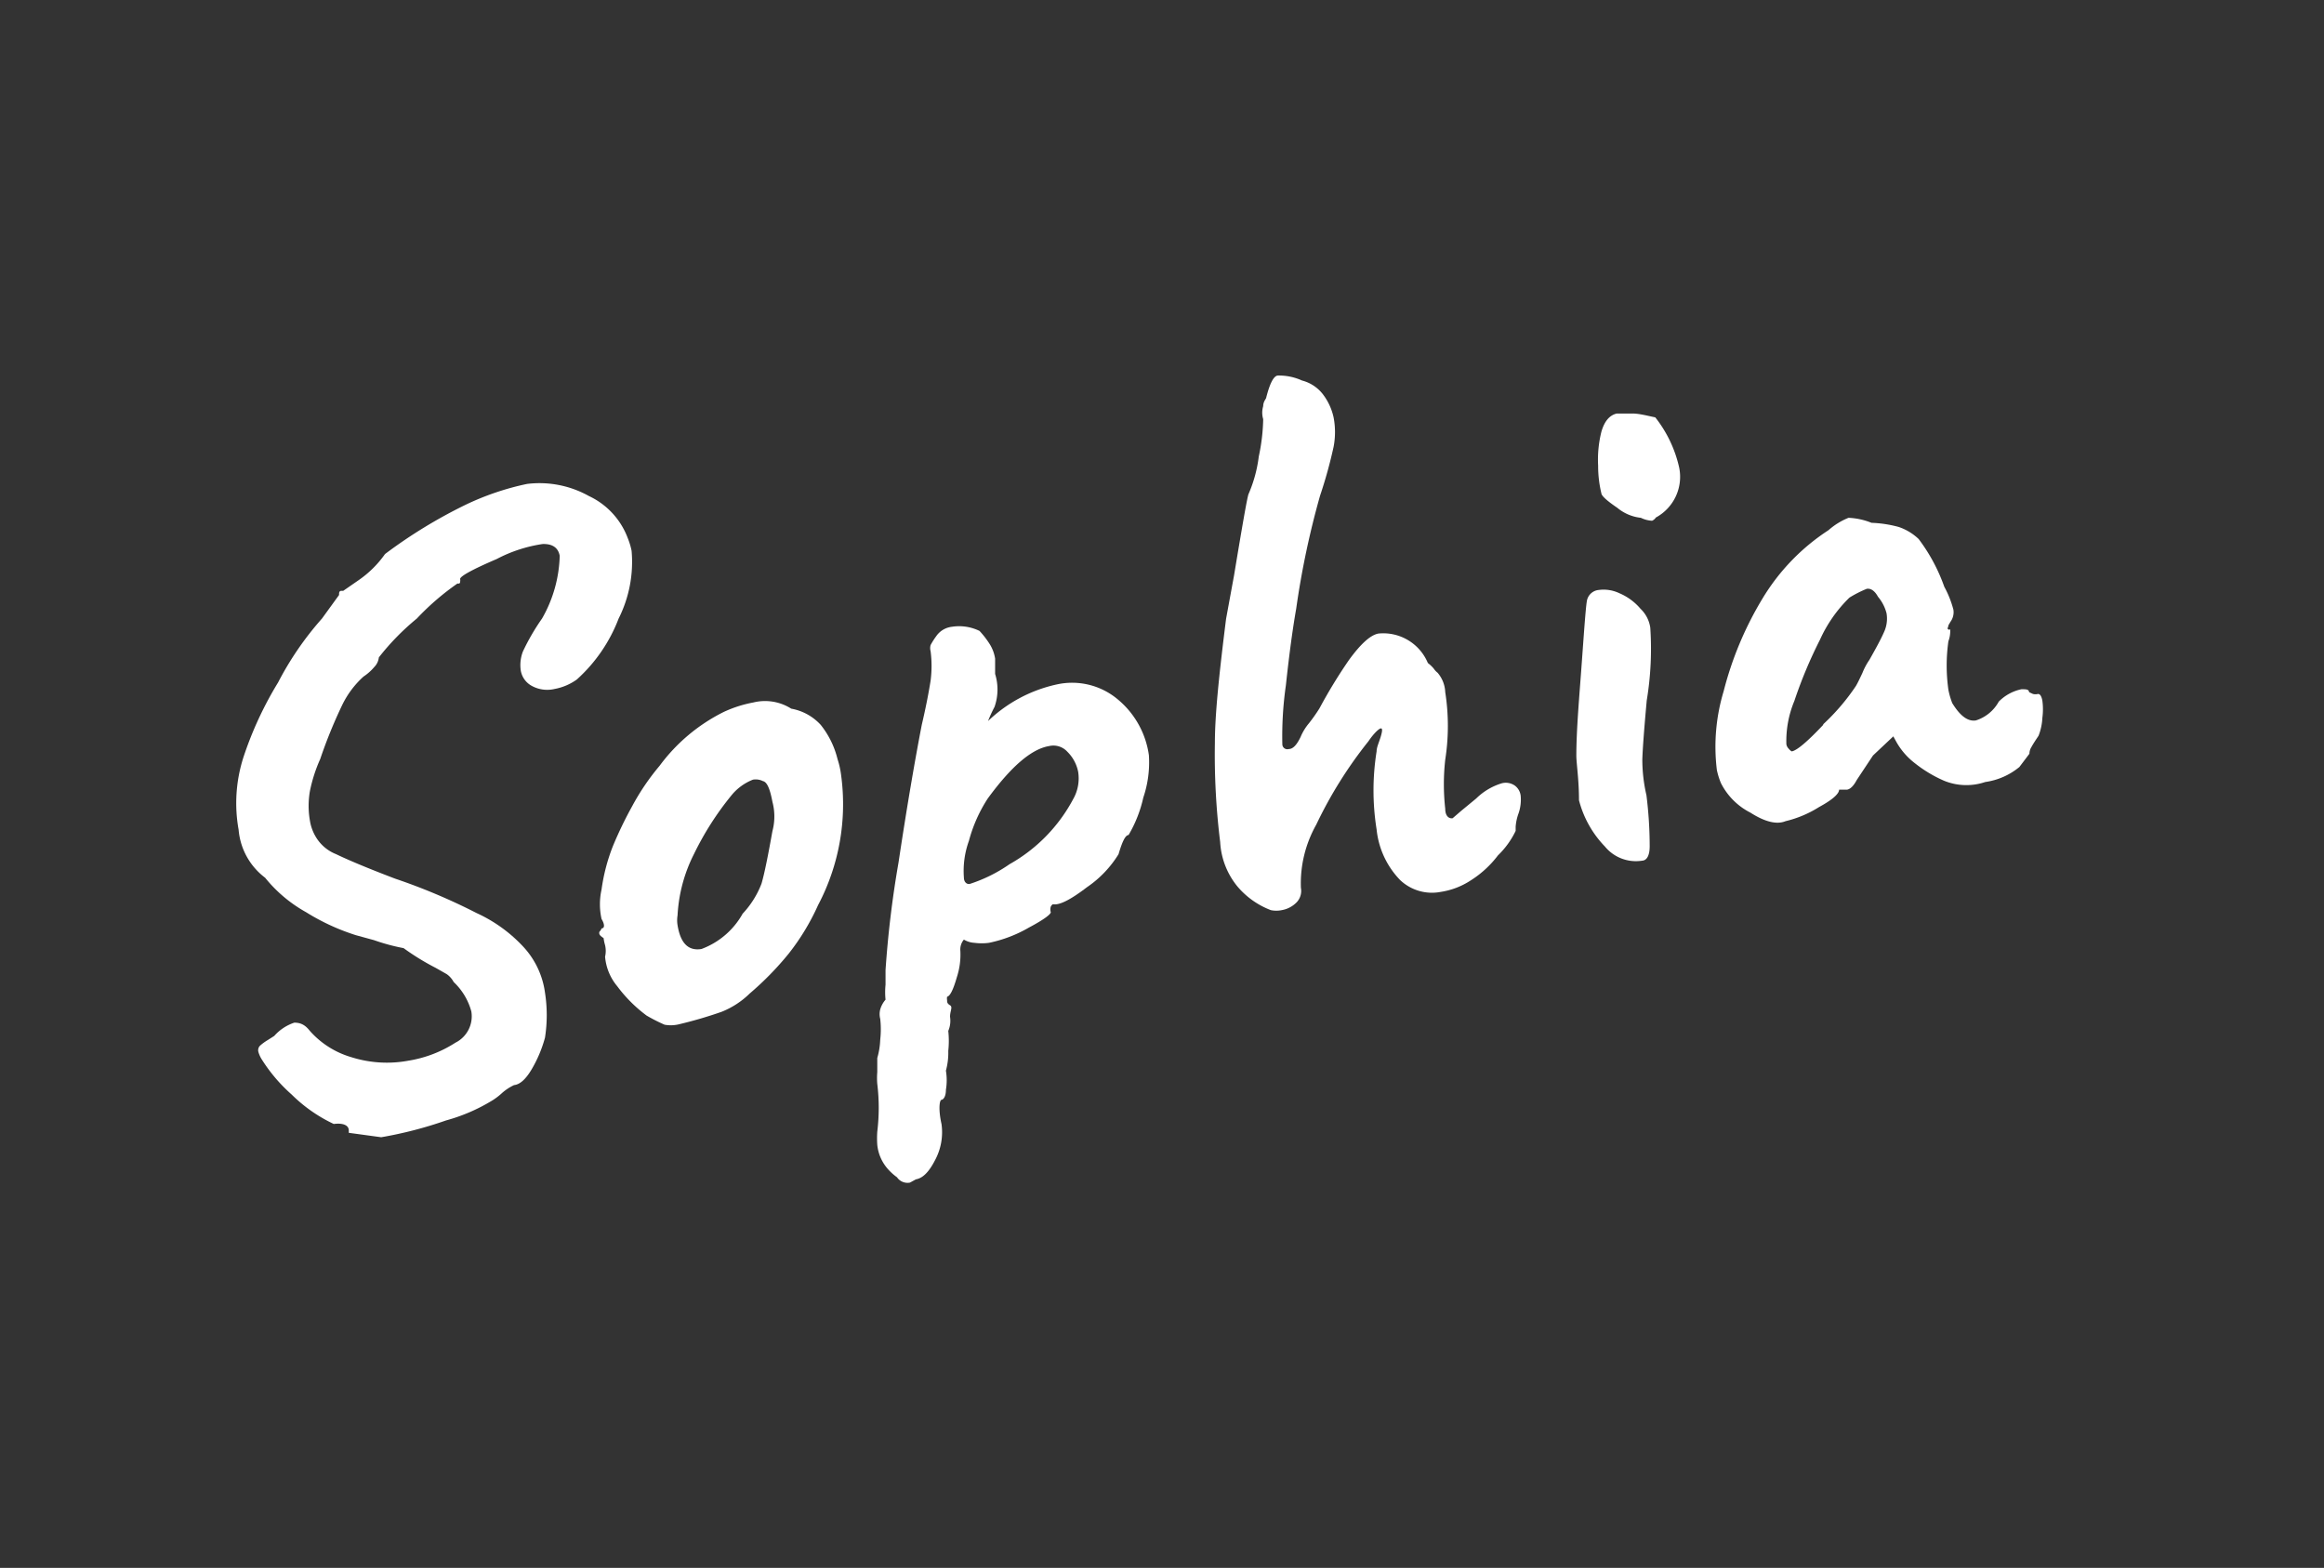 <svg id="Layer_1" data-name="Layer 1" xmlns="http://www.w3.org/2000/svg" width="78.89" height="53.23" viewBox="0 0 78.89 53.23"><rect x="0" y="0" width="78.89" height="53.23" fill="#333333" stroke="none"/><defs><style>.cls-1{fill:#fff;}</style></defs><title>logos</title><path class="cls-1" d="M11.84,38.46v-.08c0-.18-.2-.26-.51-.22a5.14,5.14,0,0,1-1.43-1,5.51,5.51,0,0,1-1-1.17,1,1,0,0,1-.13-.28.22.22,0,0,1,.07-.22,1.8,1.8,0,0,1,.25-.18l.22-.14a1.57,1.57,0,0,1,.68-.45c.18,0,.35.05.52.27a3,3,0,0,0,1.41.9,4,4,0,0,0,1.95.12,4.16,4.16,0,0,0,1.59-.61A1,1,0,0,0,16,34.34a2.14,2.14,0,0,0-.6-1,.76.76,0,0,0-.24-.27l-.37-.21a8.29,8.29,0,0,1-1.09-.67,6.79,6.79,0,0,1-1-.27l-.62-.17a7.41,7.41,0,0,1-1.69-.78A4.75,4.75,0,0,1,9,29.8a2.28,2.28,0,0,1-.9-1.63,5.09,5.09,0,0,1,.17-2.48,12.18,12.18,0,0,1,1.17-2.52A10.64,10.64,0,0,1,10.93,21l.58-.8c0-.08,0-.12.06-.14l.08,0,.52-.36a3.58,3.58,0,0,0,.9-.89,16.76,16.76,0,0,1,2.73-1.67,9.19,9.19,0,0,1,2.09-.71,3.44,3.44,0,0,1,2.1.41,2.57,2.57,0,0,1,1.32,1.43,2.4,2.4,0,0,1,.13.43A4.28,4.28,0,0,1,21,21a5.34,5.34,0,0,1-1.42,2.07,1.87,1.87,0,0,1-.75.32,1.09,1.09,0,0,1-.79-.11.73.73,0,0,1-.37-.58,1.28,1.28,0,0,1,.08-.58A7.42,7.42,0,0,1,18.4,21,4.51,4.51,0,0,0,19,18.87c-.05-.27-.24-.41-.58-.4a4.88,4.88,0,0,0-1.56.51c-.84.36-1.25.59-1.24.68a.22.22,0,0,1,0,.09q0,.08-.09.06A8.73,8.73,0,0,0,14.15,21a8.35,8.35,0,0,0-1.29,1.32.54.54,0,0,1-.15.32,1.71,1.71,0,0,1-.37.33,3.15,3.15,0,0,0-.74,1,16.46,16.46,0,0,0-.73,1.8,5.14,5.14,0,0,0-.35,1.09,2.92,2.92,0,0,0,0,1,1.54,1.54,0,0,0,.17.5,1.4,1.4,0,0,0,.72.64c.35.17,1,.45,2,.83A20.39,20.39,0,0,1,16.18,31a5,5,0,0,1,1.6,1.16,2.85,2.85,0,0,1,.72,1.54,4.93,4.93,0,0,1,0,1.53,4.35,4.35,0,0,1-.45,1.07q-.3.51-.6.54a1.71,1.71,0,0,0-.42.28,2.2,2.2,0,0,1-.3.23,6.08,6.08,0,0,1-1.59.69,13.56,13.56,0,0,1-2.2.57Z"/><path class="cls-1" d="M22.56,34.79a5.86,5.86,0,0,1-.61-.31,4.84,4.84,0,0,1-1-1,1.79,1.79,0,0,1-.41-1,.86.86,0,0,0,0-.39,1.44,1.44,0,0,1-.05-.24c-.09-.06-.13-.1-.14-.13a.12.12,0,0,1,0-.09.26.26,0,0,0,.07-.11c.1,0,.12-.12,0-.32a2.3,2.3,0,0,1,0-1,6.39,6.39,0,0,1,.38-1.46,13.25,13.25,0,0,1,.66-1.37A8,8,0,0,1,22.39,26a6.06,6.06,0,0,1,2.18-1.83,4.2,4.2,0,0,1,1-.32,1.66,1.66,0,0,1,1.29.21,1.78,1.78,0,0,1,1,.55,3,3,0,0,1,.57,1.16,2.86,2.86,0,0,1,.12.53,7.34,7.34,0,0,1-.78,4.43,7.81,7.81,0,0,1-1,1.65,10.35,10.35,0,0,1-1.32,1.35,2.89,2.89,0,0,1-.95.62,14.23,14.23,0,0,1-1.43.42A1.18,1.18,0,0,1,22.56,34.79ZM25.85,30c.1-.34.22-.94.37-1.78a1.93,1.93,0,0,0,0-1c-.08-.43-.18-.67-.32-.7a.55.55,0,0,0-.34-.05,1.77,1.77,0,0,0-.72.52,10.16,10.16,0,0,0-1.28,2A5.2,5.2,0,0,0,23,31.08a1,1,0,0,0,0,.33c.1.62.37.88.81.81a2.66,2.66,0,0,0,1.4-1.2A3.11,3.11,0,0,0,25.85,30Z"/><path class="cls-1" d="M30.89,40.15a.43.43,0,0,1-.44-.18,1.91,1.91,0,0,1-.31-.28,1.46,1.46,0,0,1-.36-.82,3.19,3.19,0,0,1,0-.45,6.71,6.71,0,0,0,0-1.62,2.34,2.34,0,0,1,0-.4c0-.17,0-.34,0-.48a2.57,2.57,0,0,0,.1-.62,3.18,3.18,0,0,0,0-.71.63.63,0,0,1,0-.32.88.88,0,0,1,.18-.33,2.61,2.61,0,0,1,0-.51c0-.24,0-.4,0-.49a34.9,34.9,0,0,1,.44-3.65c.29-1.93.56-3.49.79-4.68q.19-.81.3-1.5a3.9,3.9,0,0,0,0-1,.39.39,0,0,1,0-.21,2.66,2.66,0,0,1,.19-.3.75.75,0,0,1,.53-.32,1.58,1.58,0,0,1,.94.14,3,3,0,0,1,.36.47,1.31,1.31,0,0,1,.17.47c0,.05,0,.23,0,.52A1.78,1.78,0,0,1,33.76,24a4.6,4.6,0,0,0-.22.48,4.87,4.87,0,0,1,2.32-1.24,2.41,2.41,0,0,1,2.09.51A3,3,0,0,1,39,25.64a3.73,3.73,0,0,1-.19,1.44,4.35,4.35,0,0,1-.5,1.27c-.11,0-.22.24-.34.65a3.7,3.7,0,0,1-1.07,1.12c-.55.42-.93.62-1.16.58a.19.19,0,0,0-.07.08.31.31,0,0,0,0,.19c0,.07-.23.25-.74.52a4.5,4.5,0,0,1-1.36.52,1.89,1.89,0,0,1-.49,0,.78.78,0,0,1-.36-.11.52.52,0,0,0-.12.38,2.47,2.47,0,0,1-.12.9q-.18.63-.33.66a.35.35,0,0,0,0,.12c0,.06,0,.11.1.17s0,.19,0,.39a.88.88,0,0,1-.06.48,3.2,3.2,0,0,1,0,.68,2.3,2.3,0,0,1-.08.67,2,2,0,0,1,0,.65c0,.22-.08.33-.15.34s-.11.33,0,.82a2,2,0,0,1-.22,1.23c-.2.39-.41.61-.65.65Zm3.38-10.81a5.49,5.49,0,0,0,2.16-2.21,1.42,1.42,0,0,0,.17-.92,1.31,1.31,0,0,0-.37-.69.64.64,0,0,0-.62-.19c-.6.1-1.29.7-2.08,1.78a5,5,0,0,0-.64,1.44,3,3,0,0,0-.17,1.24c0,.16.1.24.2.22A5.09,5.09,0,0,0,34.27,29.34Z"/><path class="cls-1" d="M48.91,30.28a1.57,1.57,0,0,1-1.38-.4,2.89,2.89,0,0,1-.8-1.72,8.39,8.39,0,0,1,0-2.65c0-.14.08-.3.14-.5s.06-.29,0-.28-.23.16-.42.44A14.52,14.52,0,0,0,44.68,28a4.06,4.06,0,0,0-.52,2.14.56.56,0,0,1-.15.5.93.93,0,0,1-.5.26.92.92,0,0,1-.37,0A2.78,2.78,0,0,1,42,30.09a2.6,2.6,0,0,1-.58-1.5,24.1,24.1,0,0,1-.18-3.35c0-1,.15-2.39.38-4.23l.27-1.47c.28-1.69.44-2.61.49-2.76a4.61,4.61,0,0,0,.35-1.28,6.54,6.54,0,0,0,.15-1.27.76.76,0,0,1,0-.44c0-.15.09-.24.1-.28.12-.48.25-.74.39-.76a1.88,1.88,0,0,1,.83.17,1.3,1.3,0,0,1,.71.47,2,2,0,0,1,.36.78,2.65,2.65,0,0,1,0,1,15.68,15.68,0,0,1-.46,1.66A28.94,28.94,0,0,0,44,20.67c-.11.62-.23,1.48-.35,2.6a12.15,12.15,0,0,0-.12,2,.17.17,0,0,0,.22.16c.15,0,.28-.16.4-.41a1.8,1.8,0,0,1,.28-.46,5.69,5.69,0,0,0,.36-.51,17.21,17.21,0,0,1,1-1.64c.4-.55.73-.85,1-.9a1.64,1.64,0,0,1,1.68,1,1.23,1.23,0,0,1,.2.19.6.6,0,0,0,.13.14,1.08,1.08,0,0,1,.26.66,7.42,7.42,0,0,1,0,2.29,7.52,7.52,0,0,0,0,1.67c0,.24.12.34.25.32l.29-.25.51-.42a2.11,2.11,0,0,1,.88-.52.54.54,0,0,1,.43.08.5.5,0,0,1,.2.34,1.43,1.43,0,0,1-.07.6,1.68,1.68,0,0,0-.1.46l0,.14a2.89,2.89,0,0,1-.6.83,3.51,3.51,0,0,1-.94.86A2.54,2.54,0,0,1,48.91,30.28Z"/><path class="cls-1" d="M54.48,28.74a3.53,3.53,0,0,1-.88-1.57c0-.68-.08-1.18-.09-1.49,0-.92.1-2,.19-3.25s.14-1.95.18-2.08a.45.45,0,0,1,.39-.32,1.24,1.24,0,0,1,.7.11,1.92,1.92,0,0,1,.72.53,1.1,1.1,0,0,1,.33.64,10.72,10.72,0,0,1-.12,2.47q-.13,1.42-.15,2A5.4,5.4,0,0,0,55.89,27,14,14,0,0,1,56,28.73c0,.32-.1.48-.25.49A1.36,1.36,0,0,1,54.48,28.74Zm1.6-11.06a1,1,0,0,1-.38-.1,1.5,1.5,0,0,1-.8-.34c-.34-.23-.53-.4-.54-.49a3.94,3.94,0,0,1-.11-.94,3.88,3.88,0,0,1,.11-1.15c.1-.35.27-.56.52-.62l.54,0c.22,0,.48.07.77.13A4.24,4.24,0,0,1,57,15.87a1.57,1.57,0,0,1-.79,1.7A.29.29,0,0,1,56.08,17.68Z"/><path class="cls-1" d="M59.42,27.59a2.27,2.27,0,0,1-1-1,2.45,2.45,0,0,1-.14-.45,6.51,6.51,0,0,1,.23-2.67,11.61,11.61,0,0,1,1.32-3.15A7.19,7.19,0,0,1,62.07,18a2.34,2.34,0,0,1,.68-.42,2.35,2.35,0,0,1,.78.17,4.06,4.06,0,0,1,.92.14,1.82,1.82,0,0,1,.68.41A6,6,0,0,1,66,19.92a3.43,3.43,0,0,1,.31.78.55.55,0,0,1-.1.41l-.07.12c0,.07-.06.11,0,.14s0,0,.06,0a.68.68,0,0,1,0,.12.94.94,0,0,1-.06.28,5.87,5.87,0,0,0,0,1.65,2.66,2.66,0,0,0,.13.45c.27.44.53.63.8.59a1.35,1.35,0,0,0,.78-.64,1.52,1.52,0,0,1,.77-.42c.16,0,.25,0,.26.1l.13.06a.33.33,0,0,0,.17,0c.07,0,.12.07.15.23a2.21,2.21,0,0,1,0,.58,1.91,1.91,0,0,1-.13.61c-.1.15-.18.27-.24.38a.44.44,0,0,0-.07.23l-.34.45a2.33,2.33,0,0,1-1.16.51A2,2,0,0,1,66,26.51a4.43,4.43,0,0,1-1-.6,2.39,2.39,0,0,1-.62-.71L64.27,25l-.69.65-.55.83q-.16.3-.33.33l-.27,0c0,.13-.2.33-.68.59a3.77,3.77,0,0,1-1.14.48C60.32,28,59.92,27.91,59.42,27.59Zm2.47-3A7.34,7.34,0,0,0,63,23.29c.06-.1.13-.25.22-.44a2.29,2.29,0,0,1,.24-.45c.22-.39.39-.7.49-.93a1.09,1.09,0,0,0,.09-.65,1.42,1.42,0,0,0-.29-.56c-.11-.2-.24-.29-.38-.27a3.87,3.87,0,0,0-.59.3,4.68,4.68,0,0,0-1,1.43,15.32,15.32,0,0,0-.87,2.08,3.53,3.53,0,0,0-.27,1.47.28.28,0,0,0,.08.15.35.35,0,0,0,.1.09Q61.08,25.47,61.89,24.61Z"/></svg>